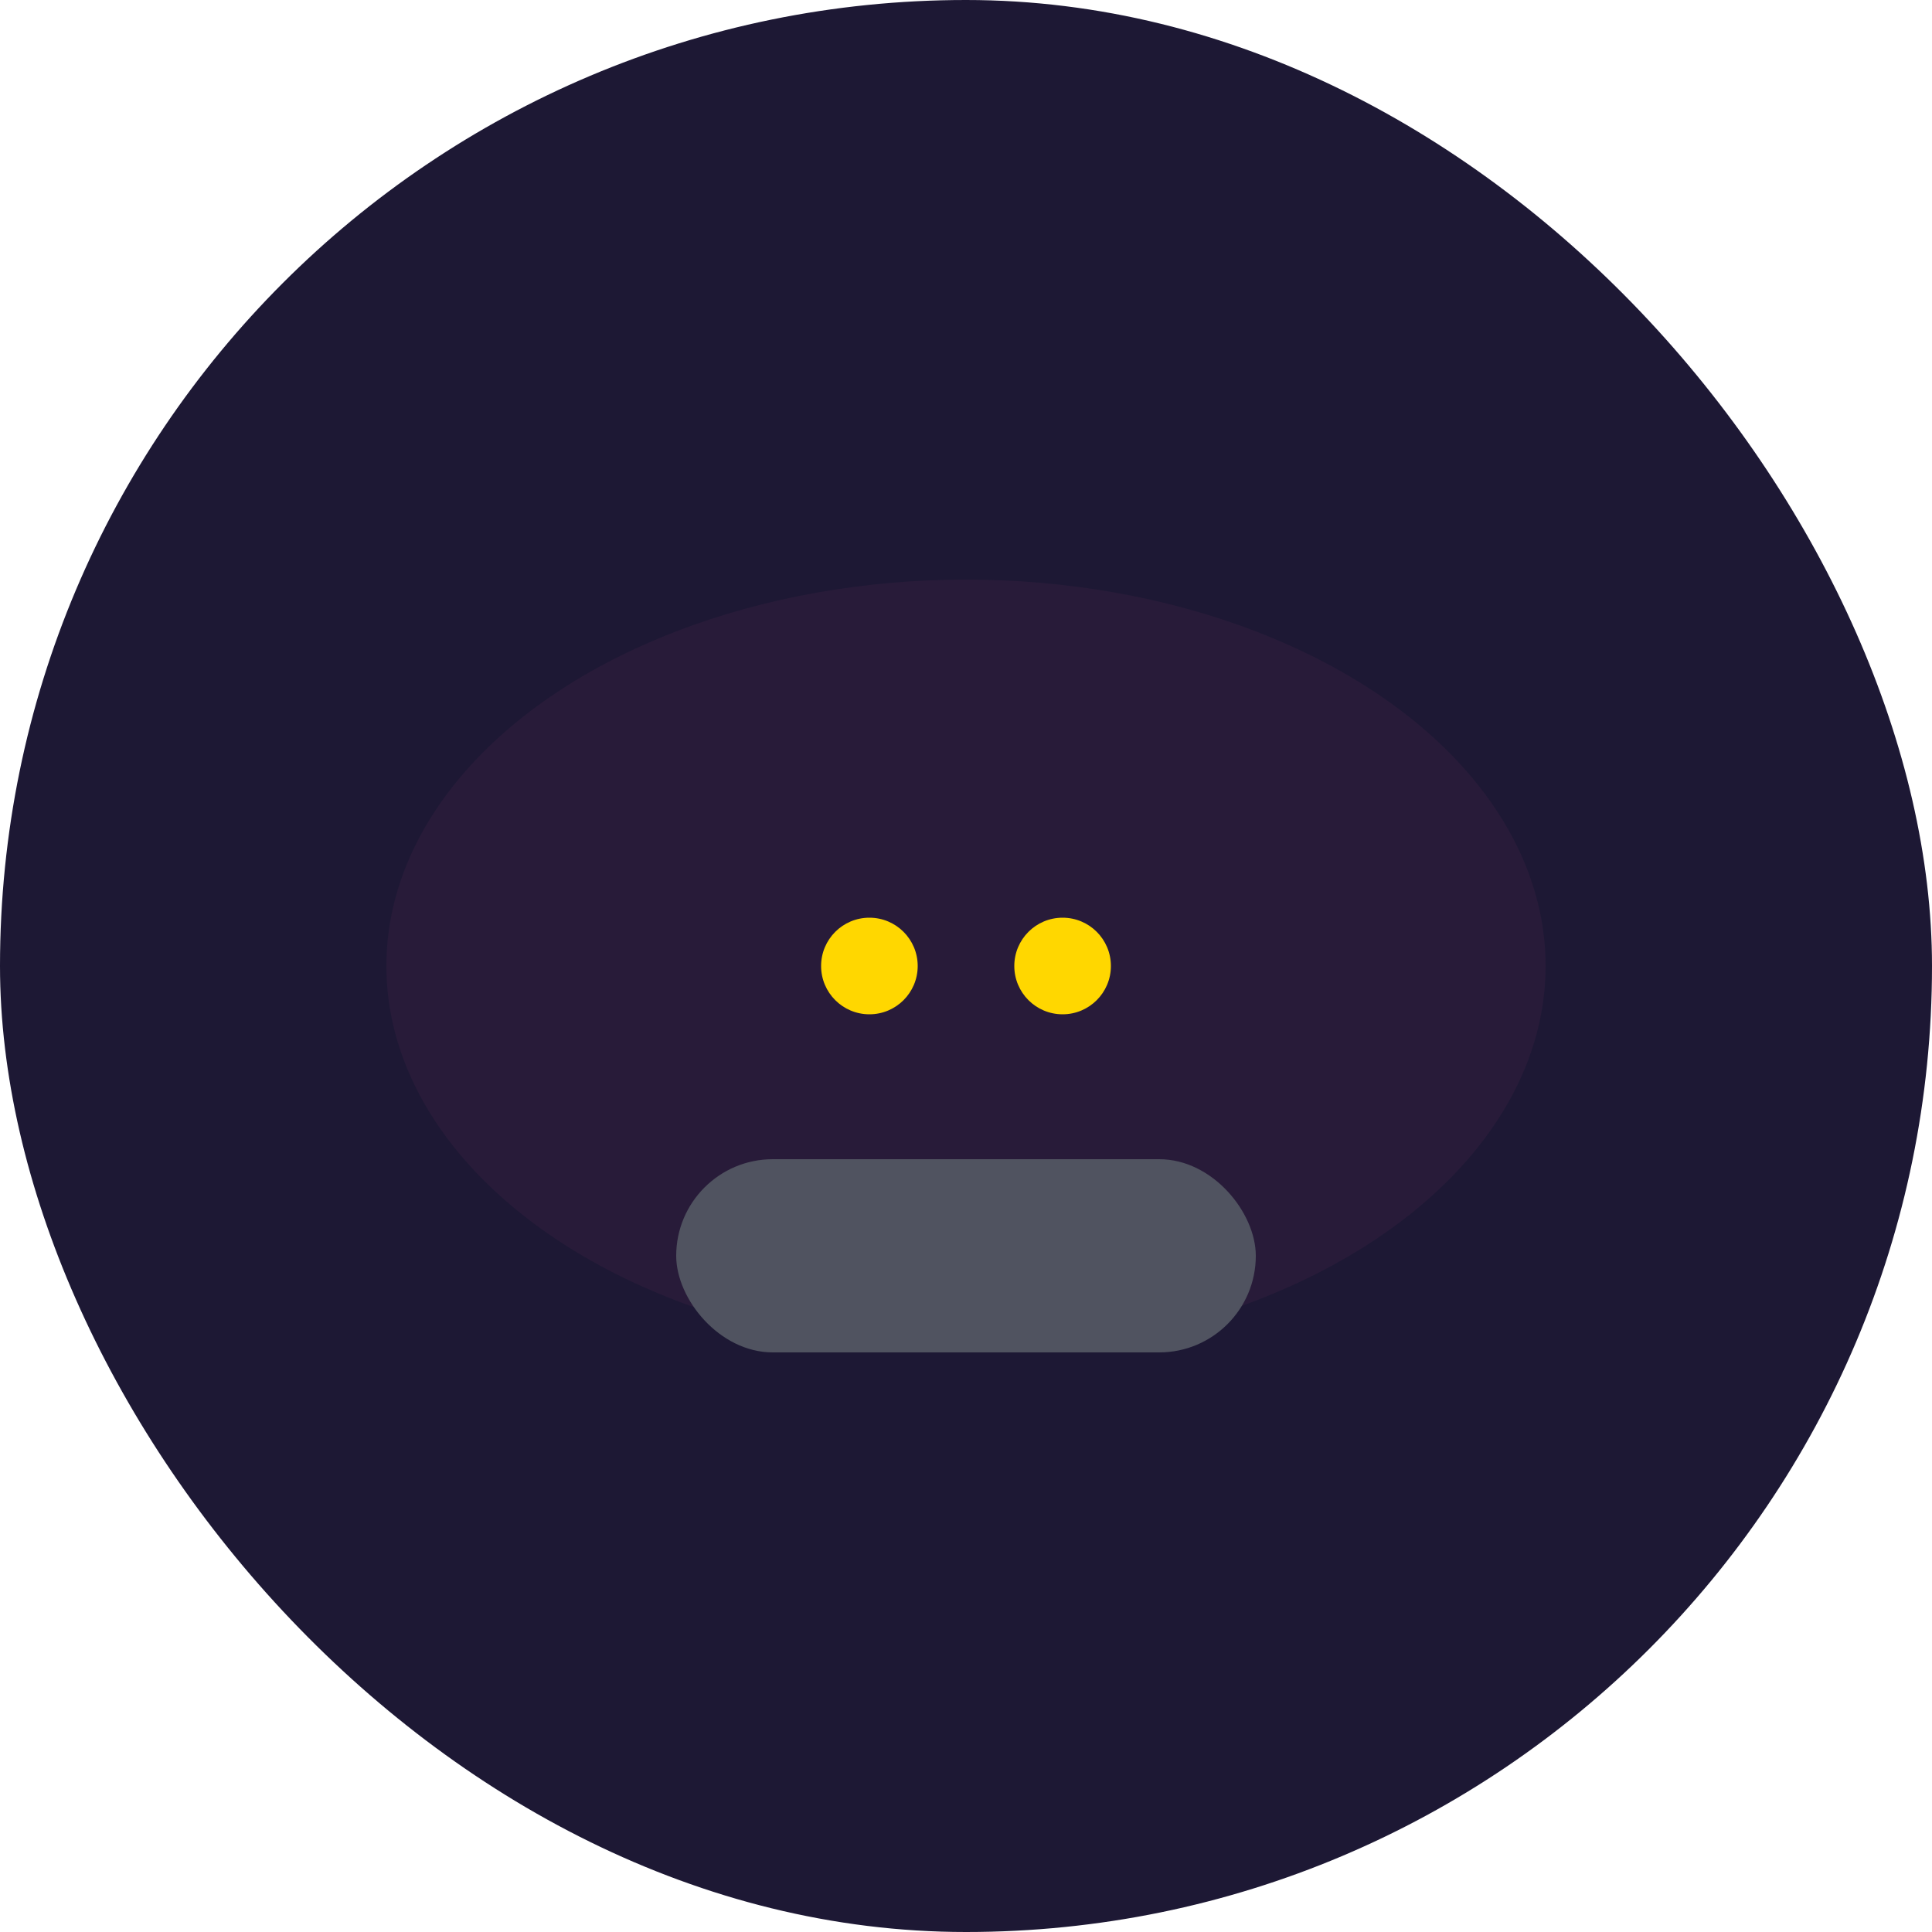 <svg width="80" height="80" viewBox="0 0 80 80" fill="none" xmlns="http://www.w3.org/2000/svg">
  <rect width="80" height="80" rx="40" fill="#1D1834"/>
  <ellipse cx="40" cy="40" rx="24" ry="16" fill="#281B39"/>
  <rect x="28" y="48" width="24" height="8" rx="4" fill="#505360"/>
  <circle cx="36" cy="40" r="2" fill="#FFD700"/>
  <circle cx="44" cy="40" r="2" fill="#FFD700"/>
</svg> 